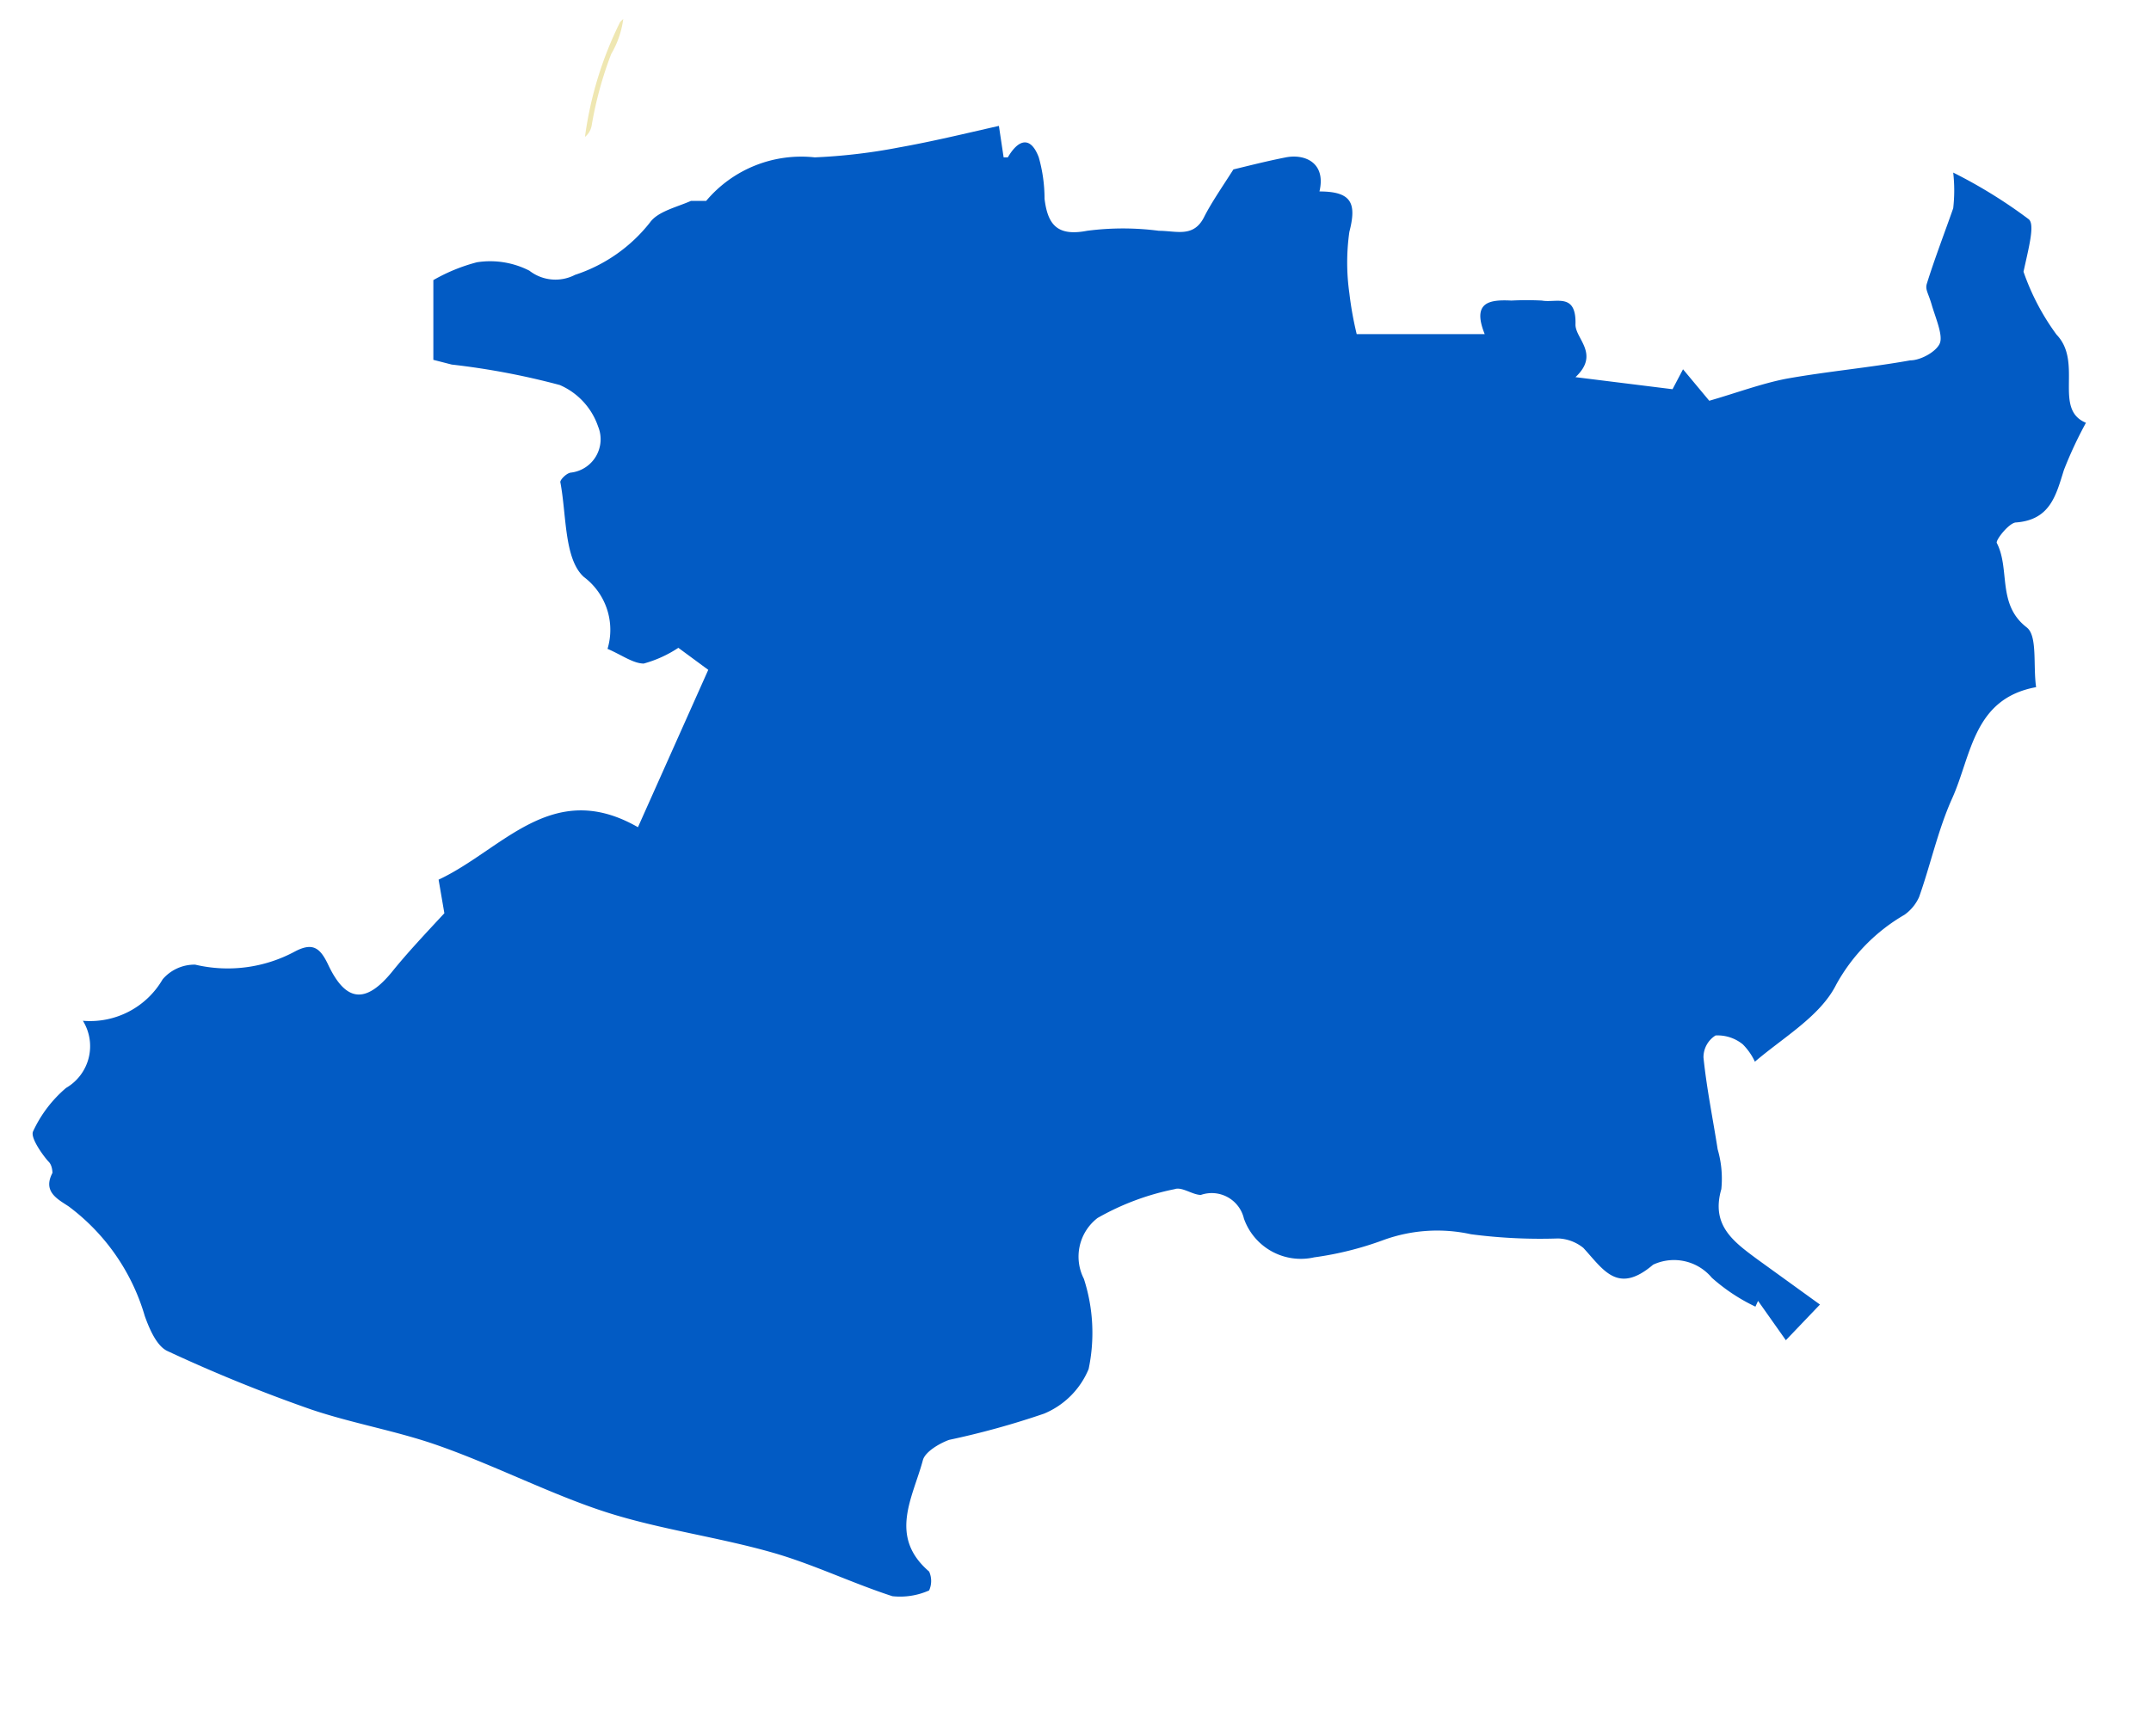 <svg id="Capa_1" data-name="Capa 1" xmlns="http://www.w3.org/2000/svg" viewBox="0 0 41 33.09"><defs><style>.cls-1{fill:#efe7b2;}.cls-2{fill:#025bc4;}</style></defs><path class="cls-1" d="M11.15,2.61A7,7,0,0,1,11.82.42s0,0,.06-.06a1.78,1.78,0,0,1-.23.67,7.11,7.11,0,0,0-.37,1.35A.36.36,0,0,1,11.15,2.61Z"/><path class="cls-2" d="M-12.18-15.81a1.9,1.9,0,0,1,1.72.69,9.45,9.45,0,0,0,2.69,2.73c.17.1.51.21.59.13,1-1,2.47-1.07,3.67-1.67.65-.32,1.32-.61,2-.92-.3-.87-1.06-1-1.7-1.25a1,1,0,0,1-.77-1,1.5,1.5,0,0,0-1.12-1.31c-.64-.25-1.33-.37-2-.59a.77.77,0,0,1-.48-.41,10.48,10.48,0,0,1-.32-2.07,1.9,1.9,0,0,1,.44-1.08,2.5,2.5,0,0,0,.32-2.61c-.1-.28-.24-.68-.12-.89a5.41,5.41,0,0,1,1.19-1.66A1.93,1.93,0,0,0-5.23-29c.1-.65.33-1.27.43-1.92a.68.68,0,0,1,.7-.59c.21,0,.59.27.6.43.08,1.19,1.1,1.39,1.81,1.91l.33.2c-.09.66-.35,1-1.06,1.1-1,.1-1,.15-1,1.14a2.5,2.5,0,0,0,1.7,2.35.6.6,0,0,0,.35,0A1.06,1.06,0,0,0-1-24.59c1.18-1,2.3-.54,3.42.12.42.25.52.51.18.91-.16.19-.27.43-.43.62a2.46,2.46,0,0,0-.68,2,2.29,2.29,0,0,1-.92,2.4c-.41.3-.39.58-.12,1.05a7.06,7.06,0,0,0,3.11,3,1.74,1.74,0,0,1,.36.24c.05,0,.06.11.12.25-.46.25-.9.51-1.37.73a.54.54,0,0,0-.31.77c.25.8.47,1.62.7,2.43a1.57,1.57,0,0,1-.23.1c-1.13.16-1.29.38-1.07,1.53A.72.72,0,0,0,2.08-8a7.81,7.81,0,0,0,1,.48c.57.27,1.13.53,1.12,1.33,0,.1.33.3.49.29a7.16,7.16,0,0,0,1.85-.3c.6-.21.81.23,1.11.5.13.13.12.48.1.73A3,3,0,0,1,6.24-2.78a3.37,3.37,0,0,1-2.8.93c-1-.23-1.59.44-2.23,1C.87-.52.56-.12,0-.45A1.3,1.3,0,0,1-.45-.9C-.82-1.59-1.14-2.31-1.52-3c-.09-.16-.37-.37-.49-.33a1,1,0,0,0-.62.49,5.11,5.11,0,0,0-.3,2.43A.67.67,0,0,1-4,.27a2,2,0,0,0-2.1-.1,24.43,24.43,0,0,1-2.28.89c-.16.06-.42.09-.51,0A3.83,3.83,0,0,0-12,.23a2.34,2.34,0,0,1-1.93-.8c-.52-.55-1.1-1-1.66-1.55A1.18,1.18,0,0,1-15.68-4a3.23,3.23,0,0,1,2.36-1c.84-.11.84-.12.66-.94a2,2,0,0,1,.17-1.93.56.56,0,0,0,0-.49,2.93,2.93,0,0,1,0-1.66c.16-1.54.19-3.1.27-4.65C-12.16-15-12.18-15.4-12.18-15.81Z"/><path class="cls-2" d="M1.58,19.46a1.6,1.6,0,0,0,1.52-.79.8.8,0,0,1,.62-.28,2.7,2.7,0,0,0,1.9-.25c.34-.18.48-.07.63.24.34.73.72.76,1.22.15.29-.36.61-.7,1-1.12l-.11-.64c1.22-.57,2.16-1.94,3.8-1l1.34-3-.57-.42a2.28,2.28,0,0,1-.66.3c-.2,0-.43-.17-.69-.28A1.26,1.26,0,0,0,11.13,11c-.38-.34-.33-1.19-.45-1.81,0-.05.12-.17.2-.18a.64.64,0,0,0,.52-.88,1.33,1.33,0,0,0-.73-.79,14.13,14.13,0,0,0-2.06-.39l-.35-.09V5.34A3.37,3.37,0,0,1,9.09,5a1.64,1.64,0,0,1,1,.16.81.81,0,0,0,.87.08,3,3,0,0,0,1.43-1c.15-.21.51-.29.78-.41.09,0,.25,0,.29,0A2.37,2.37,0,0,1,15.53,3a10.88,10.88,0,0,0,1.61-.19c.62-.11,1.24-.26,1.9-.41l.09.6.08,0c.21-.36.44-.4.59,0a2.9,2.9,0,0,1,.11.79c.06.49.24.72.81.61a5.26,5.26,0,0,1,1.37,0c.34,0,.67.14.87-.28.14-.27.32-.53.55-.89.25-.06.64-.16,1-.23s.77.1.64.65c.62,0,.71.23.57.77a4.16,4.16,0,0,0,0,1.17,6.57,6.57,0,0,0,.14.78h2.44c-.25-.62.1-.66.51-.64a5.62,5.62,0,0,1,.58,0c.27.05.66-.16.64.46,0,.27.47.56,0,1l1.85.23.2-.38.5.6c.49-.14,1-.33,1.47-.42.78-.14,1.58-.21,2.36-.35.21,0,.52-.18.57-.34s-.09-.48-.16-.72-.13-.29-.09-.41c.15-.48.35-1,.5-1.43a3,3,0,0,0,0-.68,9.42,9.42,0,0,1,1.44.89c.12.1,0,.54-.1,1a4.51,4.51,0,0,0,.63,1.2c.51.53-.07,1.42.56,1.68a7.76,7.76,0,0,0-.42.9c-.15.48-.26.95-.91,1-.13,0-.39.33-.37.39.26.5,0,1.17.57,1.61.21.16.12.72.18,1.14-1.2.22-1.23,1.3-1.6,2.12-.27.6-.41,1.26-.63,1.88a.83.83,0,0,1-.28.34A3.47,3.47,0,0,0,35,18.77c-.3.6-1,1-1.55,1.47a1.17,1.17,0,0,0-.23-.33.76.76,0,0,0-.52-.17.49.49,0,0,0-.23.42c.06.59.18,1.17.27,1.75a2,2,0,0,1,.07.76c-.2.69.23,1,.69,1.34l1.19.86-.65.68-.53-.75-.05.11a3.52,3.52,0,0,1-.83-.55.94.94,0,0,0-1.12-.25c-.68.58-.95.09-1.33-.32a.81.81,0,0,0-.48-.18,10.15,10.15,0,0,1-1.66-.08,3,3,0,0,0-1.67.11,6.22,6.22,0,0,1-1.32.33,1.15,1.15,0,0,1-1.34-.74.63.63,0,0,0-.82-.45c-.16,0-.36-.16-.5-.11a4.9,4.9,0,0,0-1.47.55.93.93,0,0,0-.26,1.16,3.35,3.35,0,0,1,.09,1.72,1.57,1.57,0,0,1-.85.85,15.59,15.59,0,0,1-1.81.5c-.19.07-.46.23-.5.39-.19.71-.66,1.45.12,2.12a.44.44,0,0,1,0,.36,1.36,1.36,0,0,1-.7.11c-.77-.25-1.51-.61-2.28-.83-1.05-.3-2.14-.44-3.17-.77s-2.12-.89-3.2-1.27c-.79-.28-1.63-.42-2.43-.69A29.43,29.43,0,0,1,3.2,25.76c-.21-.09-.35-.42-.44-.67A4,4,0,0,0,1.31,23c-.21-.14-.5-.28-.31-.64,0,0,0-.14-.07-.21s-.36-.45-.3-.58a2.41,2.41,0,0,1,.63-.83A.92.92,0,0,0,1.58,19.46Z"/></svg>